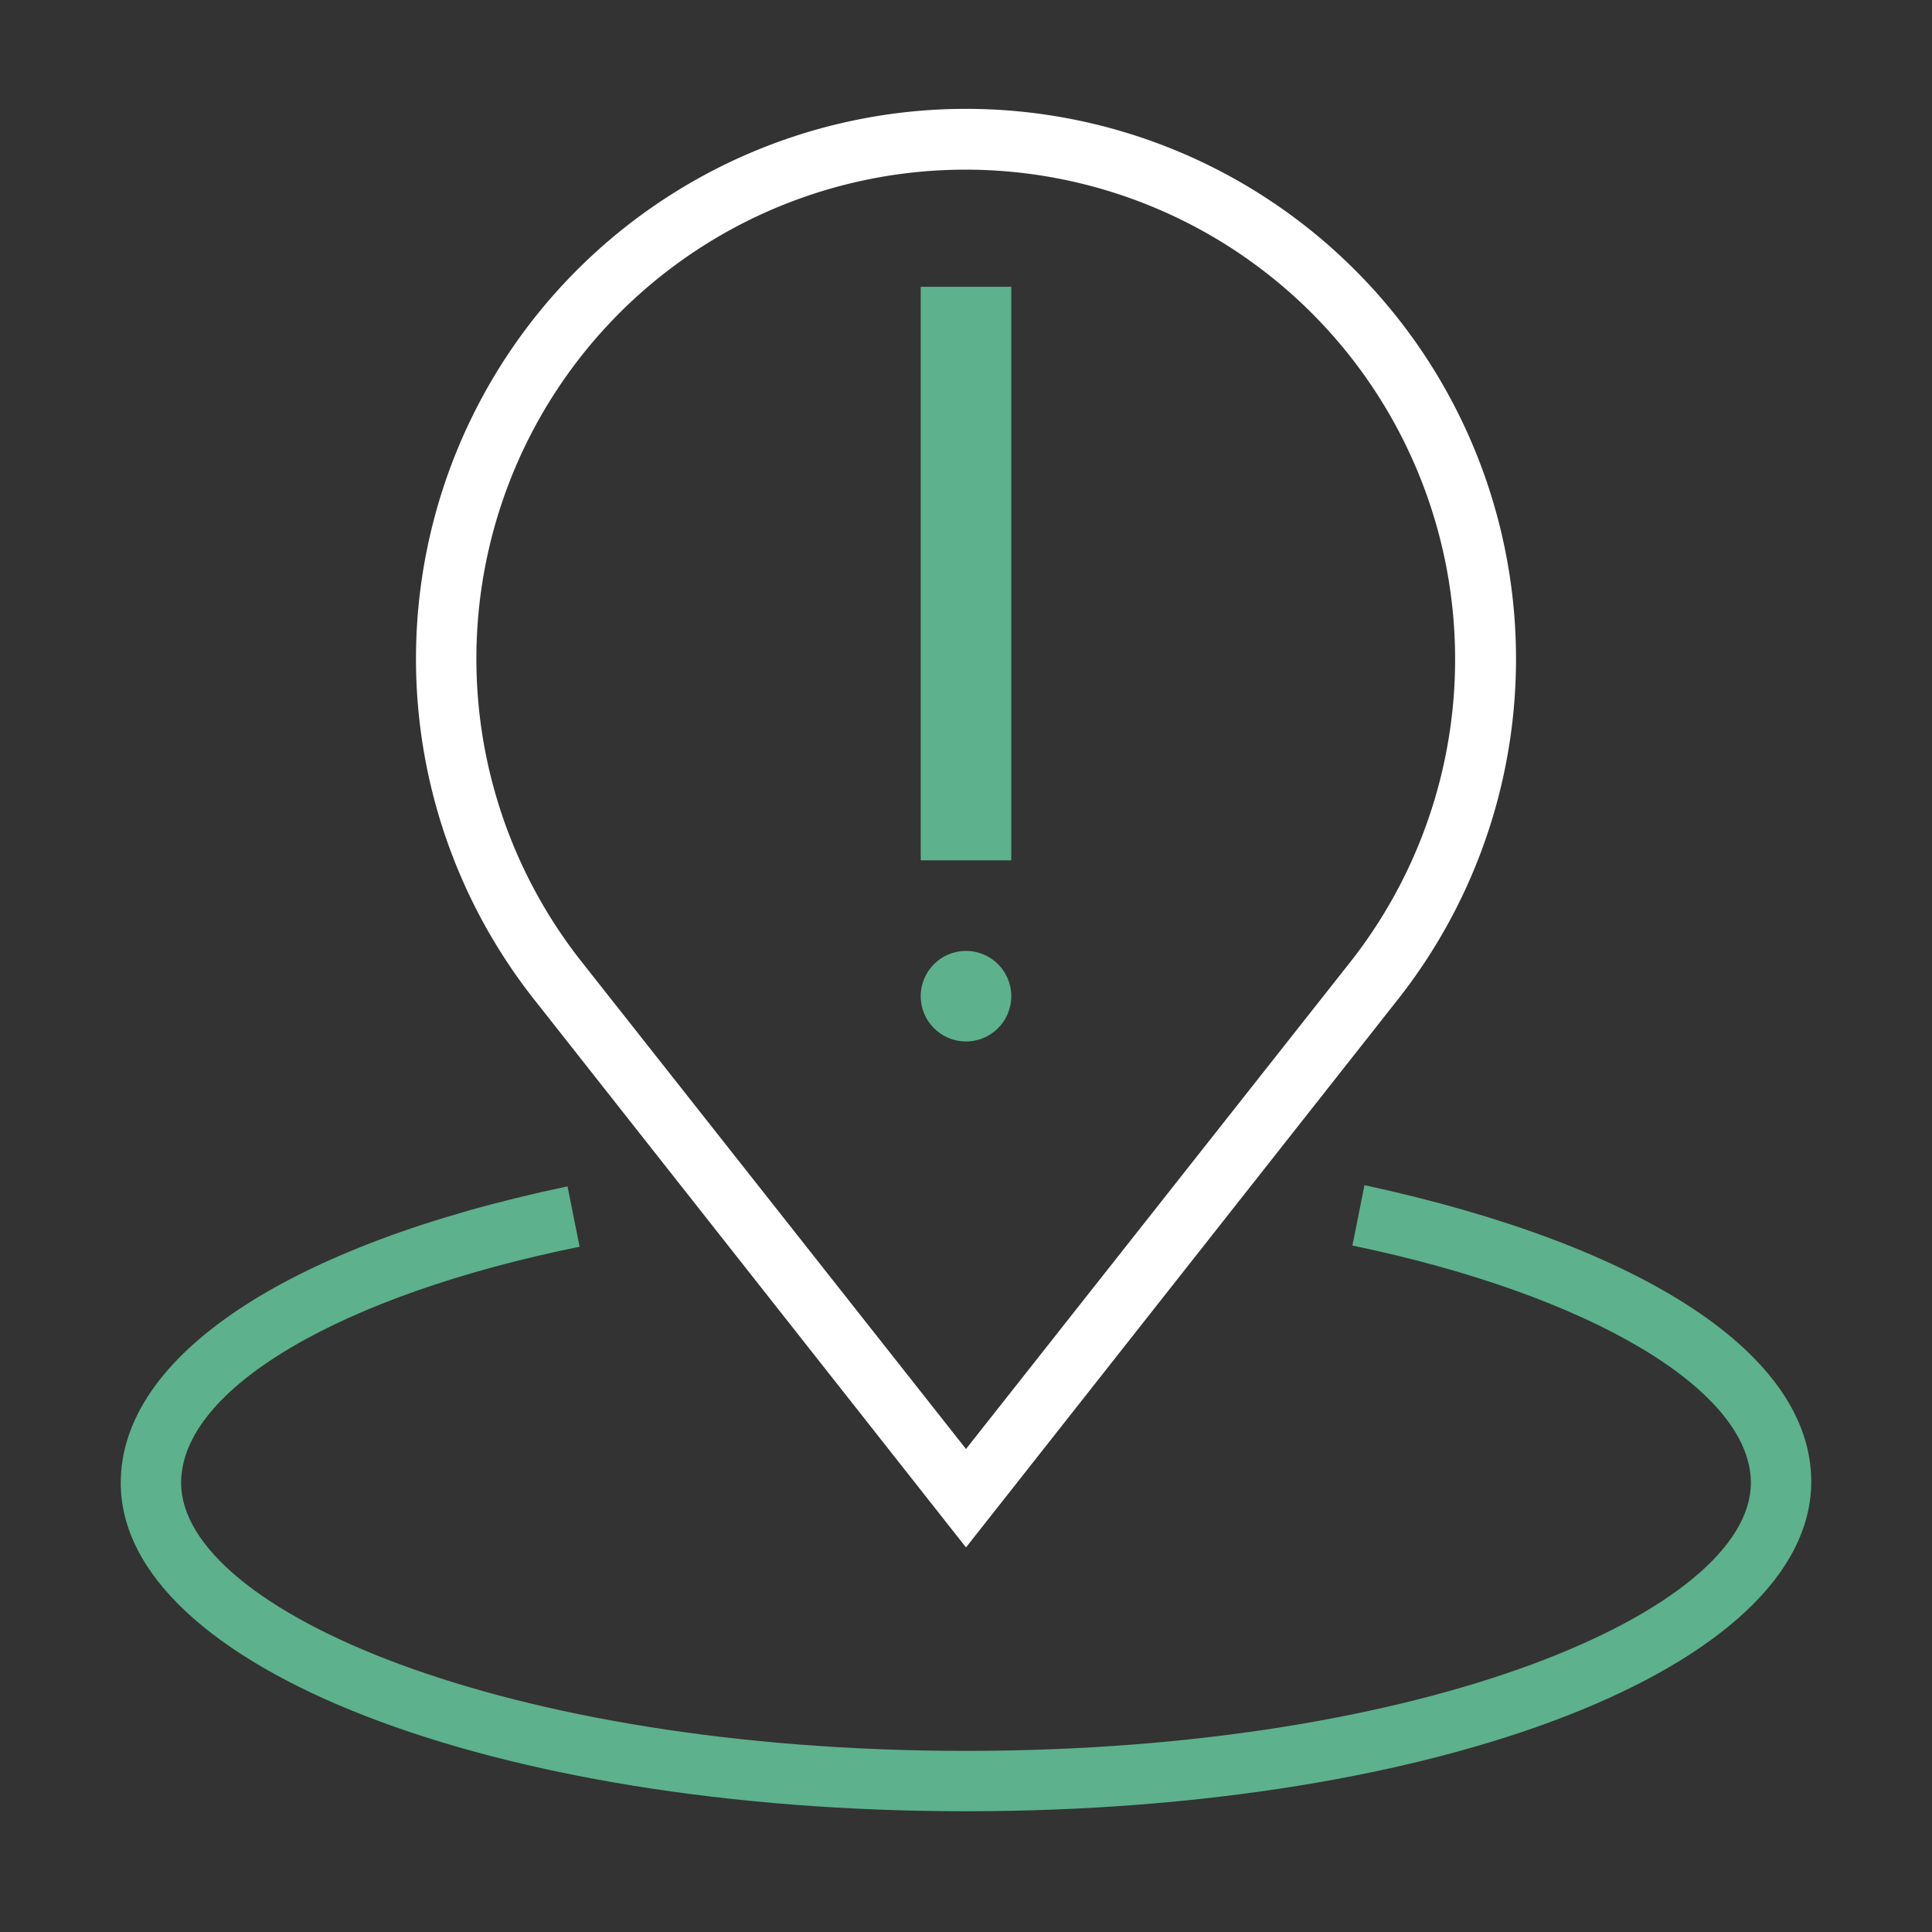 <svg xmlns="http://www.w3.org/2000/svg" viewBox="0 0 32 32"><rect x="0" y="0" width="32" height="32" fill="#333333" stroke="none"/><defs><style>.cls-1{fill:#5db18c;}.cls-2{fill:#fff;}</style></defs><title>polaris-icons</title><g id="Path"><path class="cls-1" d="M16,30C8.15,30,2,27.61,2,24.56c0-2.1,2.77-3.94,7.4-4.91l.2,1C5.65,21.45,3,23,3,24.56,3,26.66,8.34,29,16,29s13-2.34,13-4.44c0-1.53-2.65-3.11-6.6-3.93l.2-1c4.63,1,7.4,2.81,7.4,4.91C30,27.61,23.85,30,16,30Z"/><path class="cls-2" d="M16,25.63,8.82,16.52a9.11,9.11,0,1,1,14.36,0ZM16,2.81A8.1,8.1,0,0,0,9.61,15.9L16,24l6.4-8.11A8.11,8.11,0,0,0,16,2.81Z"/><circle class="cls-1" cx="16" cy="16.5" r="0.75"/><rect class="cls-1" x="15.25" y="4.75" width="1.5" height="9.5"/></g></svg>